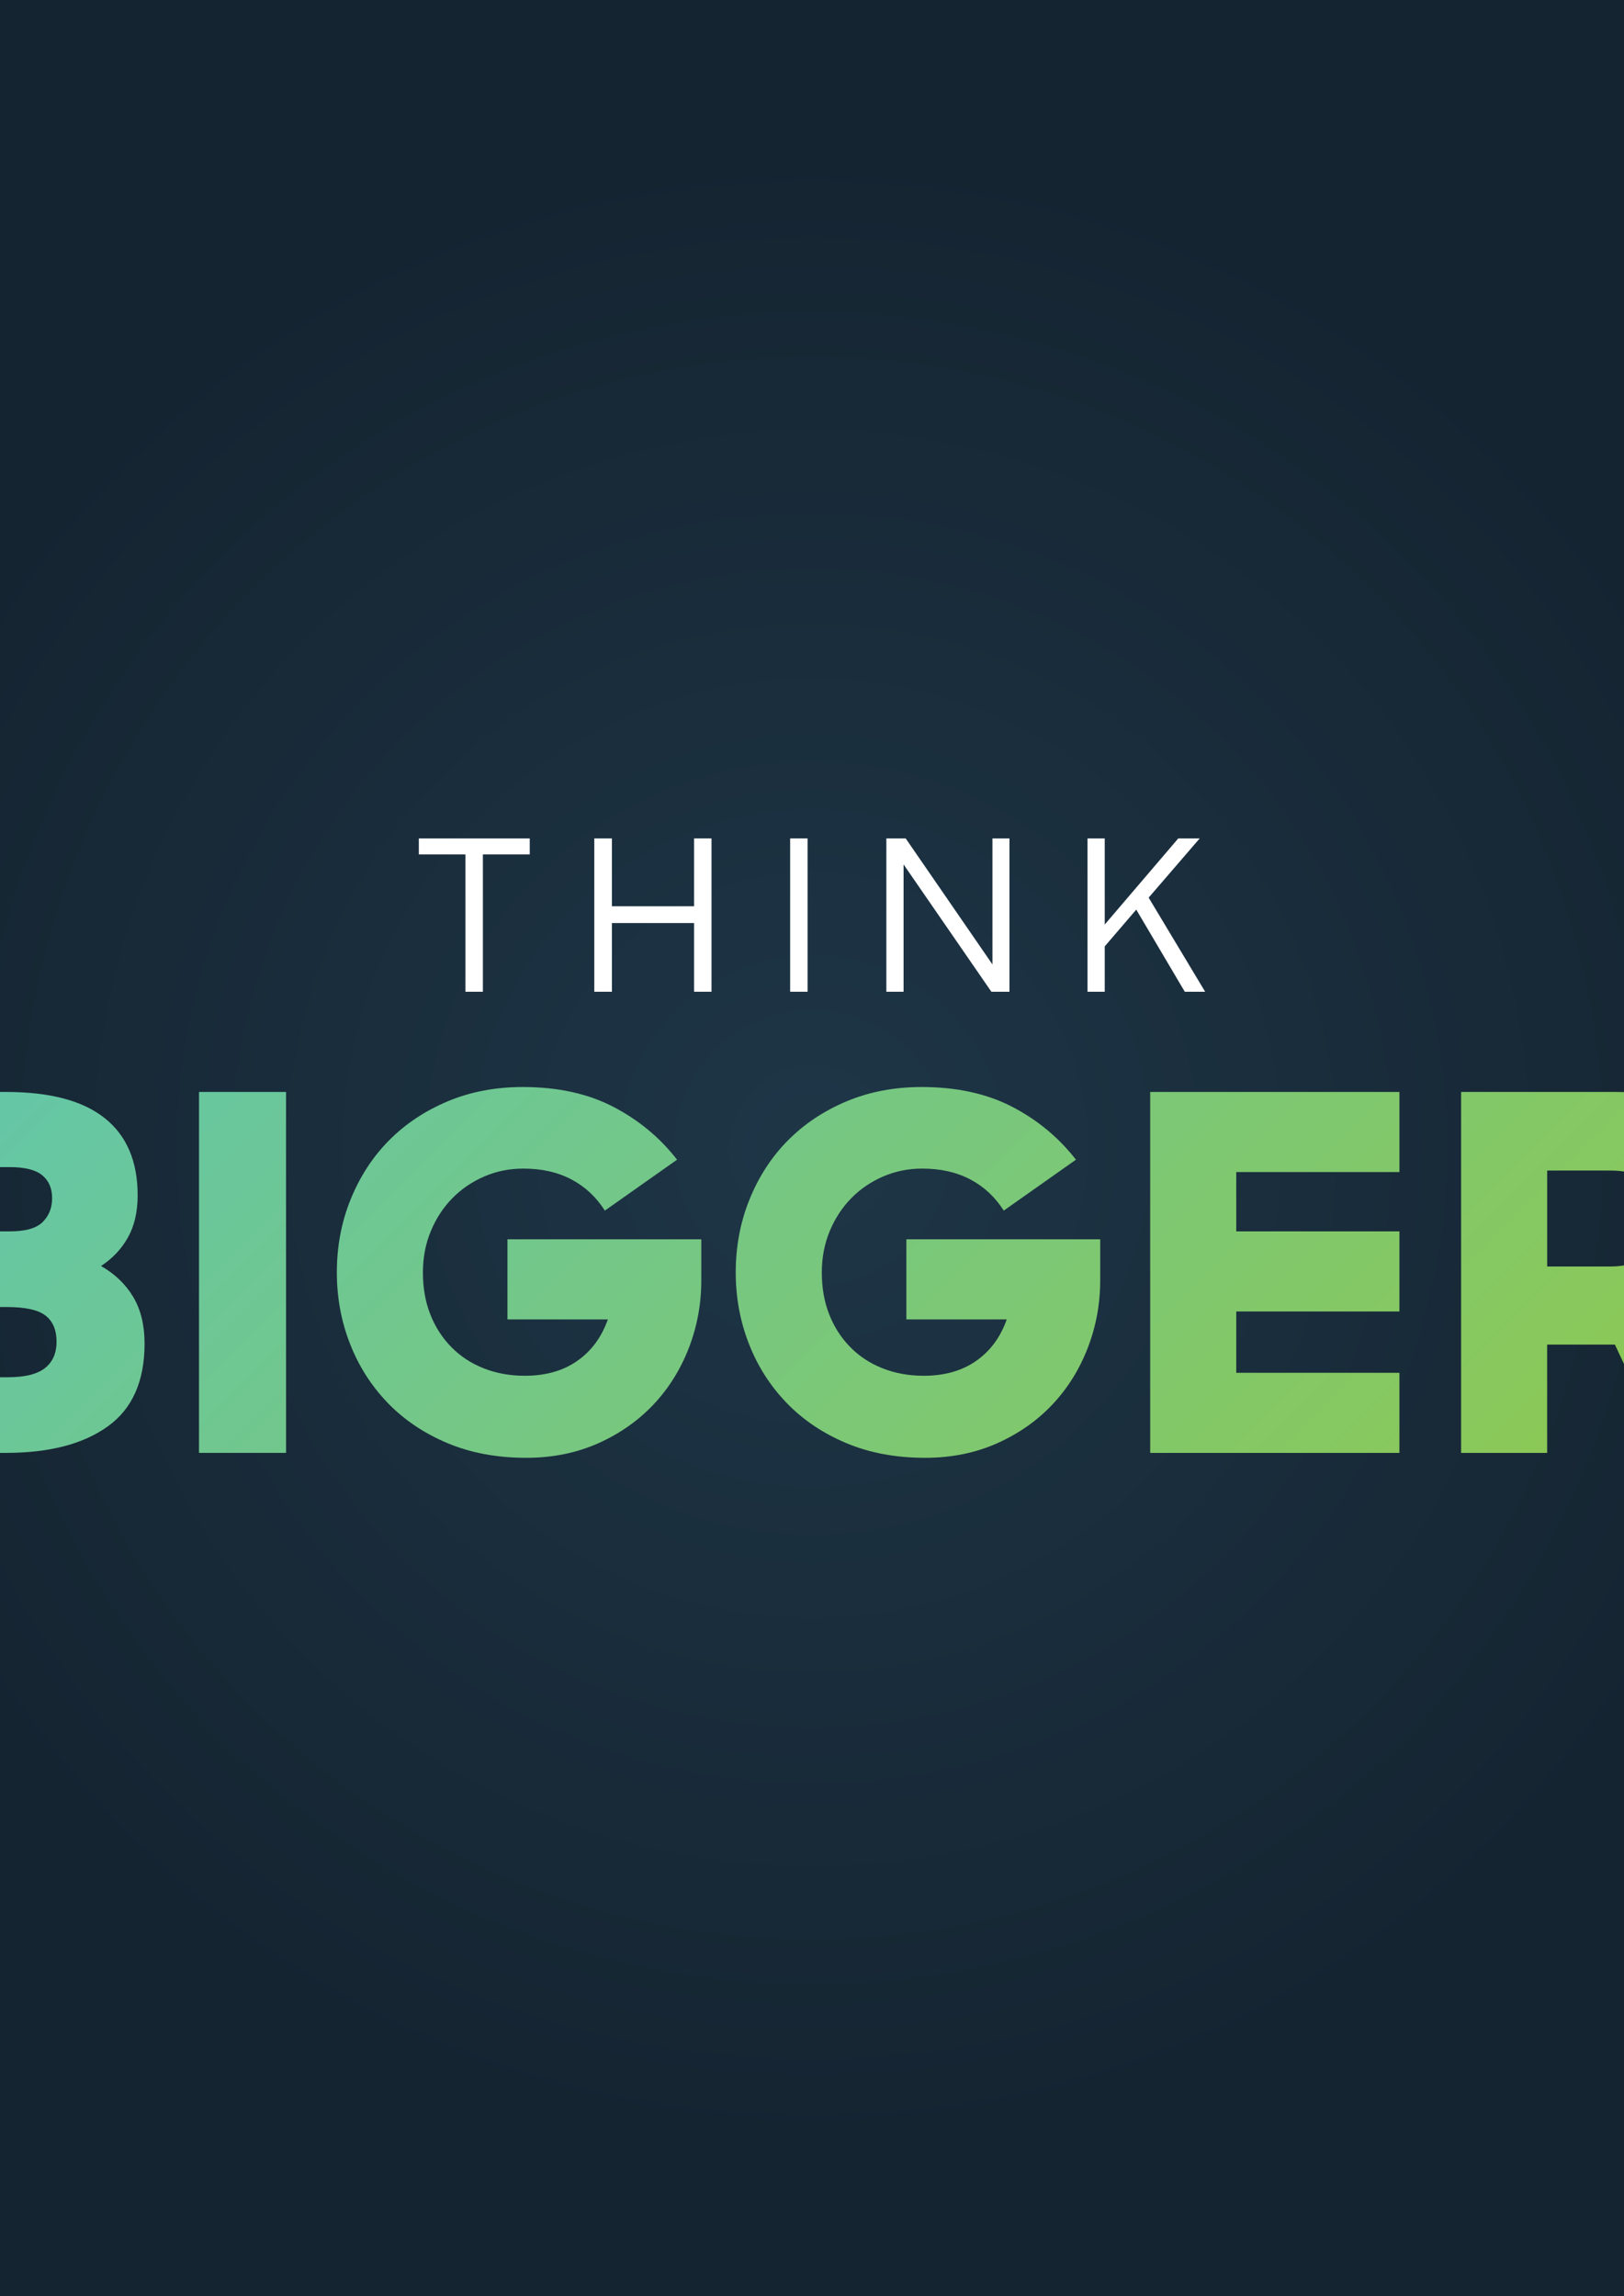 <?xml version="1.0" encoding="utf-8"?>
<!-- Generator: Adobe Illustrator 27.4.0, SVG Export Plug-In . SVG Version: 6.00 Build 0)  -->
<svg version="1.1" id="Layer_1" xmlns="http://www.w3.org/2000/svg" xmlns:xlink="http://www.w3.org/1999/xlink" x="0px" y="0px"
	 viewBox="0 0 841.89 1190.55" style="enable-background:new 0 0 841.89 1190.55;" xml:space="preserve">
<rect x="0" y="0" width="841.89" height="1190.55" fill="#808080" stroke="none"/>
<style type="text/css">
	.st0{fill:url(#SVGID_1_);}
	.st1{clip-path:url(#SVGID_00000106863979328684100620000002685881219611192713_);}
	.st2{fill:url(#SVGID_00000072251942862997531520000002263321648245889463_);}
	.st3{fill:url(#SVGID_00000163064296269696555520000000012941633973532345_);}
	.st4{fill:url(#SVGID_00000124879985321907134580000001036659922966618767_);}
	.st5{fill:url(#SVGID_00000044873441961086258900000000332441901288565166_);}
	.st6{fill:url(#SVGID_00000063593729957041099970000011008960170472492190_);}
	.st7{fill:url(#SVGID_00000094615970934093653900000005377797220499690677_);}
	.st8{fill:#FFFFFF;}
</style>
<g>
	<radialGradient id="SVGID_1_" cx="420.945" cy="595.276" r="515.533" gradientUnits="userSpaceOnUse">
		<stop  offset="0" style="stop-color:#1E3647"/>
		<stop  offset="1" style="stop-color:#152431"/>
	</radialGradient>
	<rect y="0" class="st0" width="841.89" height="1190.55"/>
	<g>
		<defs>
			<rect id="SVGID_00000072278895746990775130000014656728223800141212_" y="0" width="841.89" height="1190.55"/>
		</defs>
		<clipPath id="SVGID_00000178164562275293392390000003396614195009983104_">
			<use xlink:href="#SVGID_00000072278895746990775130000014656728223800141212_"  style="overflow:visible;"/>
		</clipPath>
		<g style="clip-path:url(#SVGID_00000178164562275293392390000003396614195009983104_);">
			<g>
				
					<linearGradient id="SVGID_00000013911238037339557650000010723705118094429610_" gradientUnits="userSpaceOnUse" x1="-423.2" y1="251.413" x2="609.529" y2="1284.142">
					<stop  offset="0" style="stop-color:#48C5E2"/>
					<stop  offset="1" style="stop-color:#98C93C"/>
				</linearGradient>
				<path style="fill:url(#SVGID_00000013911238037339557650000010723705118094429610_);" d="M-70.91,566.16H3.17
					c22.73,0,39.77,4.53,51.14,13.59c11.36,9.06,17.05,22.39,17.05,39.99c0,8.55-1.67,15.81-5,21.79
					c-3.33,5.98-7.99,10.94-13.97,14.87c7.18,4.1,12.73,9.44,16.66,16.02c3.93,6.58,5.9,14.66,5.9,24.22
					c0,19.48-6.37,33.8-19.1,42.94c-12.73,9.14-30.29,13.71-52.68,13.71h-74.08V566.16z M-27.33,605.12v33.32H5.23
					c8.03,0,13.67-1.62,16.92-4.87c3.24-3.24,4.87-7.35,4.87-12.3c0-5.13-1.71-9.1-5.13-11.92c-3.42-2.82-9.06-4.23-16.92-4.23
					H-27.33z M-27.33,677.67v36.4H4.2c8.72,0,15.08-1.58,19.1-4.74c4.01-3.16,6.02-7.73,6.02-13.71c0-5.98-1.88-10.47-5.64-13.46
					c-3.76-2.99-10.51-4.49-20.25-4.49H-27.33z"/>
				
					<linearGradient id="SVGID_00000131361079520164424210000016652036685393662358_" gradientUnits="userSpaceOnUse" x1="-352.889" y1="181.102" x2="679.84" y2="1213.832">
					<stop  offset="0" style="stop-color:#48C5E2"/>
					<stop  offset="1" style="stop-color:#98C93C"/>
				</linearGradient>
				<path style="fill:url(#SVGID_00000131361079520164424210000016652036685393662358_);" d="M103.17,566.16h45.12v187.13h-45.12
					V566.16z"/>
				
					<linearGradient id="SVGID_00000065049417265396831680000000695938877551731863_" gradientUnits="userSpaceOnUse" x1="-279.793" y1="108.006" x2="752.936" y2="1140.735">
					<stop  offset="0" style="stop-color:#48C5E2"/>
					<stop  offset="1" style="stop-color:#98C93C"/>
				</linearGradient>
				<path style="fill:url(#SVGID_00000065049417265396831680000000695938877551731863_);" d="M272.79,755.85
					c-15.21,0-28.88-2.56-41.01-7.69c-12.14-5.13-22.43-12.09-30.89-20.89c-8.46-8.8-14.96-19.01-19.48-30.63
					c-4.53-11.62-6.79-23.92-6.79-36.91c0-13.5,2.39-26.15,7.18-37.94c4.78-11.79,11.41-21.96,19.87-30.51
					c8.46-8.54,18.59-15.29,30.38-20.25c11.79-4.95,24.78-7.43,38.96-7.43c18.11,0,33.75,3.42,46.91,10.25
					c13.16,6.84,24.18,15.98,33.07,27.43l-37.43,26.4c-4.45-7.01-10.21-12.39-17.3-16.15c-7.09-3.76-15.42-5.64-24.99-5.64
					c-7.18,0-13.93,1.37-20.25,4.1c-6.32,2.74-11.84,6.5-16.53,11.28c-4.7,4.79-8.42,10.47-11.15,17.05
					c-2.74,6.58-4.1,13.71-4.1,21.41c0,8.03,1.28,15.3,3.85,21.79c2.56,6.5,6.19,12.14,10.89,16.92c4.7,4.79,10.29,8.46,16.79,11.02
					c6.49,2.56,13.59,3.85,21.28,3.85c10.77,0,19.82-2.56,27.17-7.69c7.35-5.13,12.64-12.3,15.89-21.53h-52.04v-41.53h100.49v21.28
					c0,12.3-2.18,24.06-6.54,35.25c-4.36,11.2-10.51,20.98-18.46,29.35c-7.95,8.37-17.52,15.04-28.71,20
					C298.64,753.37,286.29,755.85,272.79,755.85z"/>
				
					<linearGradient id="SVGID_00000094605816842903935640000004323449364333545109_" gradientUnits="userSpaceOnUse" x1="-176.398" y1="4.611" x2="856.331" y2="1037.34">
					<stop  offset="0" style="stop-color:#48C5E2"/>
					<stop  offset="1" style="stop-color:#98C93C"/>
				</linearGradient>
				<path style="fill:url(#SVGID_00000094605816842903935640000004323449364333545109_);" d="M479.58,755.85
					c-15.21,0-28.88-2.56-41.01-7.69c-12.14-5.13-22.43-12.09-30.89-20.89c-8.46-8.8-14.96-19.01-19.48-30.63
					c-4.53-11.62-6.79-23.92-6.79-36.91c0-13.5,2.39-26.15,7.18-37.94c4.78-11.79,11.41-21.96,19.87-30.51
					c8.46-8.54,18.59-15.29,30.38-20.25c11.79-4.95,24.78-7.43,38.96-7.43c18.11,0,33.75,3.42,46.91,10.25
					c13.16,6.84,24.18,15.98,33.07,27.43l-37.43,26.4c-4.45-7.01-10.21-12.39-17.3-16.15c-7.09-3.76-15.42-5.64-24.99-5.64
					c-7.18,0-13.93,1.37-20.25,4.1c-6.32,2.74-11.84,6.5-16.53,11.28c-4.7,4.79-8.42,10.47-11.15,17.05
					c-2.74,6.58-4.1,13.71-4.1,21.41c0,8.03,1.28,15.3,3.85,21.79c2.56,6.5,6.19,12.14,10.89,16.92c4.7,4.79,10.29,8.46,16.79,11.02
					c6.49,2.56,13.59,3.85,21.28,3.85c10.77,0,19.82-2.56,27.17-7.69c7.35-5.13,12.64-12.3,15.89-21.53h-52.04v-41.53h100.49v21.28
					c0,12.3-2.18,24.06-6.54,35.25c-4.36,11.2-10.51,20.98-18.46,29.35c-7.95,8.37-17.52,15.04-28.71,20
					C505.43,753.37,493.08,755.85,479.58,755.85z"/>
				
					<linearGradient id="SVGID_00000063626118308115189520000017821535235763114173_" gradientUnits="userSpaceOnUse" x1="-85.321" y1="-86.466" x2="947.408" y2="946.264">
					<stop  offset="0" style="stop-color:#48C5E2"/>
					<stop  offset="1" style="stop-color:#98C93C"/>
				</linearGradient>
				<path style="fill:url(#SVGID_00000063626118308115189520000017821535235763114173_);" d="M596.27,566.16h129.2v41.53h-84.59
					v30.76h84.59v41.53h-84.59v31.79h84.59v41.53h-129.2V566.16z"/>
				
					<linearGradient id="SVGID_00000118369448034140555040000015960651850344063144_" gradientUnits="userSpaceOnUse" x1="-8.635" y1="-163.152" x2="1024.094" y2="869.577">
					<stop  offset="0" style="stop-color:#48C5E2"/>
					<stop  offset="1" style="stop-color:#98C93C"/>
				</linearGradient>
				<path style="fill:url(#SVGID_00000118369448034140555040000015960651850344063144_);" d="M757.45,566.16h80.49
					c11.28,0,21.28,1.71,29.99,5.13c8.72,3.42,16.06,8.03,22.05,13.84c5.98,5.81,10.51,12.6,13.59,20.38
					c3.08,7.78,4.61,16.11,4.61,24.99c0,11.96-2.69,22.77-8.08,32.43c-5.38,9.66-12.78,17.22-22.17,22.69l34.86,67.67h-49.22
					l-26.4-56.14h-35.12v56.14h-44.6V566.16z M802.06,606.92v49.73h32.56c9.57,0,16.62-2.44,21.15-7.31
					c4.53-4.87,6.79-10.81,6.79-17.82c0-7.69-2.31-13.71-6.92-18.07s-11.62-6.54-21.02-6.54H802.06z"/>
			</g>
			<g>
				<path class="st8" d="M241.3,442.98h-24.18v-8.28h57.5v8.28h-24.29v71.22h-9.04V442.98z"/>
				<path class="st8" d="M359.81,478.59h-42.58v35.61h-9.15v-79.5h9.15v35.18h42.58V434.7h9.04v79.5h-9.04V478.59z"/>
				<path class="st8" d="M409.62,434.7h9.04v79.5h-9.04V434.7z"/>
				<path class="st8" d="M459.49,434.7h10.02l44.98,65.34V434.7h8.82v79.5h-9.37l-45.52-66v66h-8.93V434.7z"/>
				<path class="st8" d="M589.04,471.62l-16.34,19.06v23.52h-8.93v-79.5h8.93v44.65l38.12-44.65h11.11l-26.46,30.71l29.29,48.79
					H614.2L589.04,471.62z"/>
			</g>
		</g>
	</g>
</g>
</svg>

